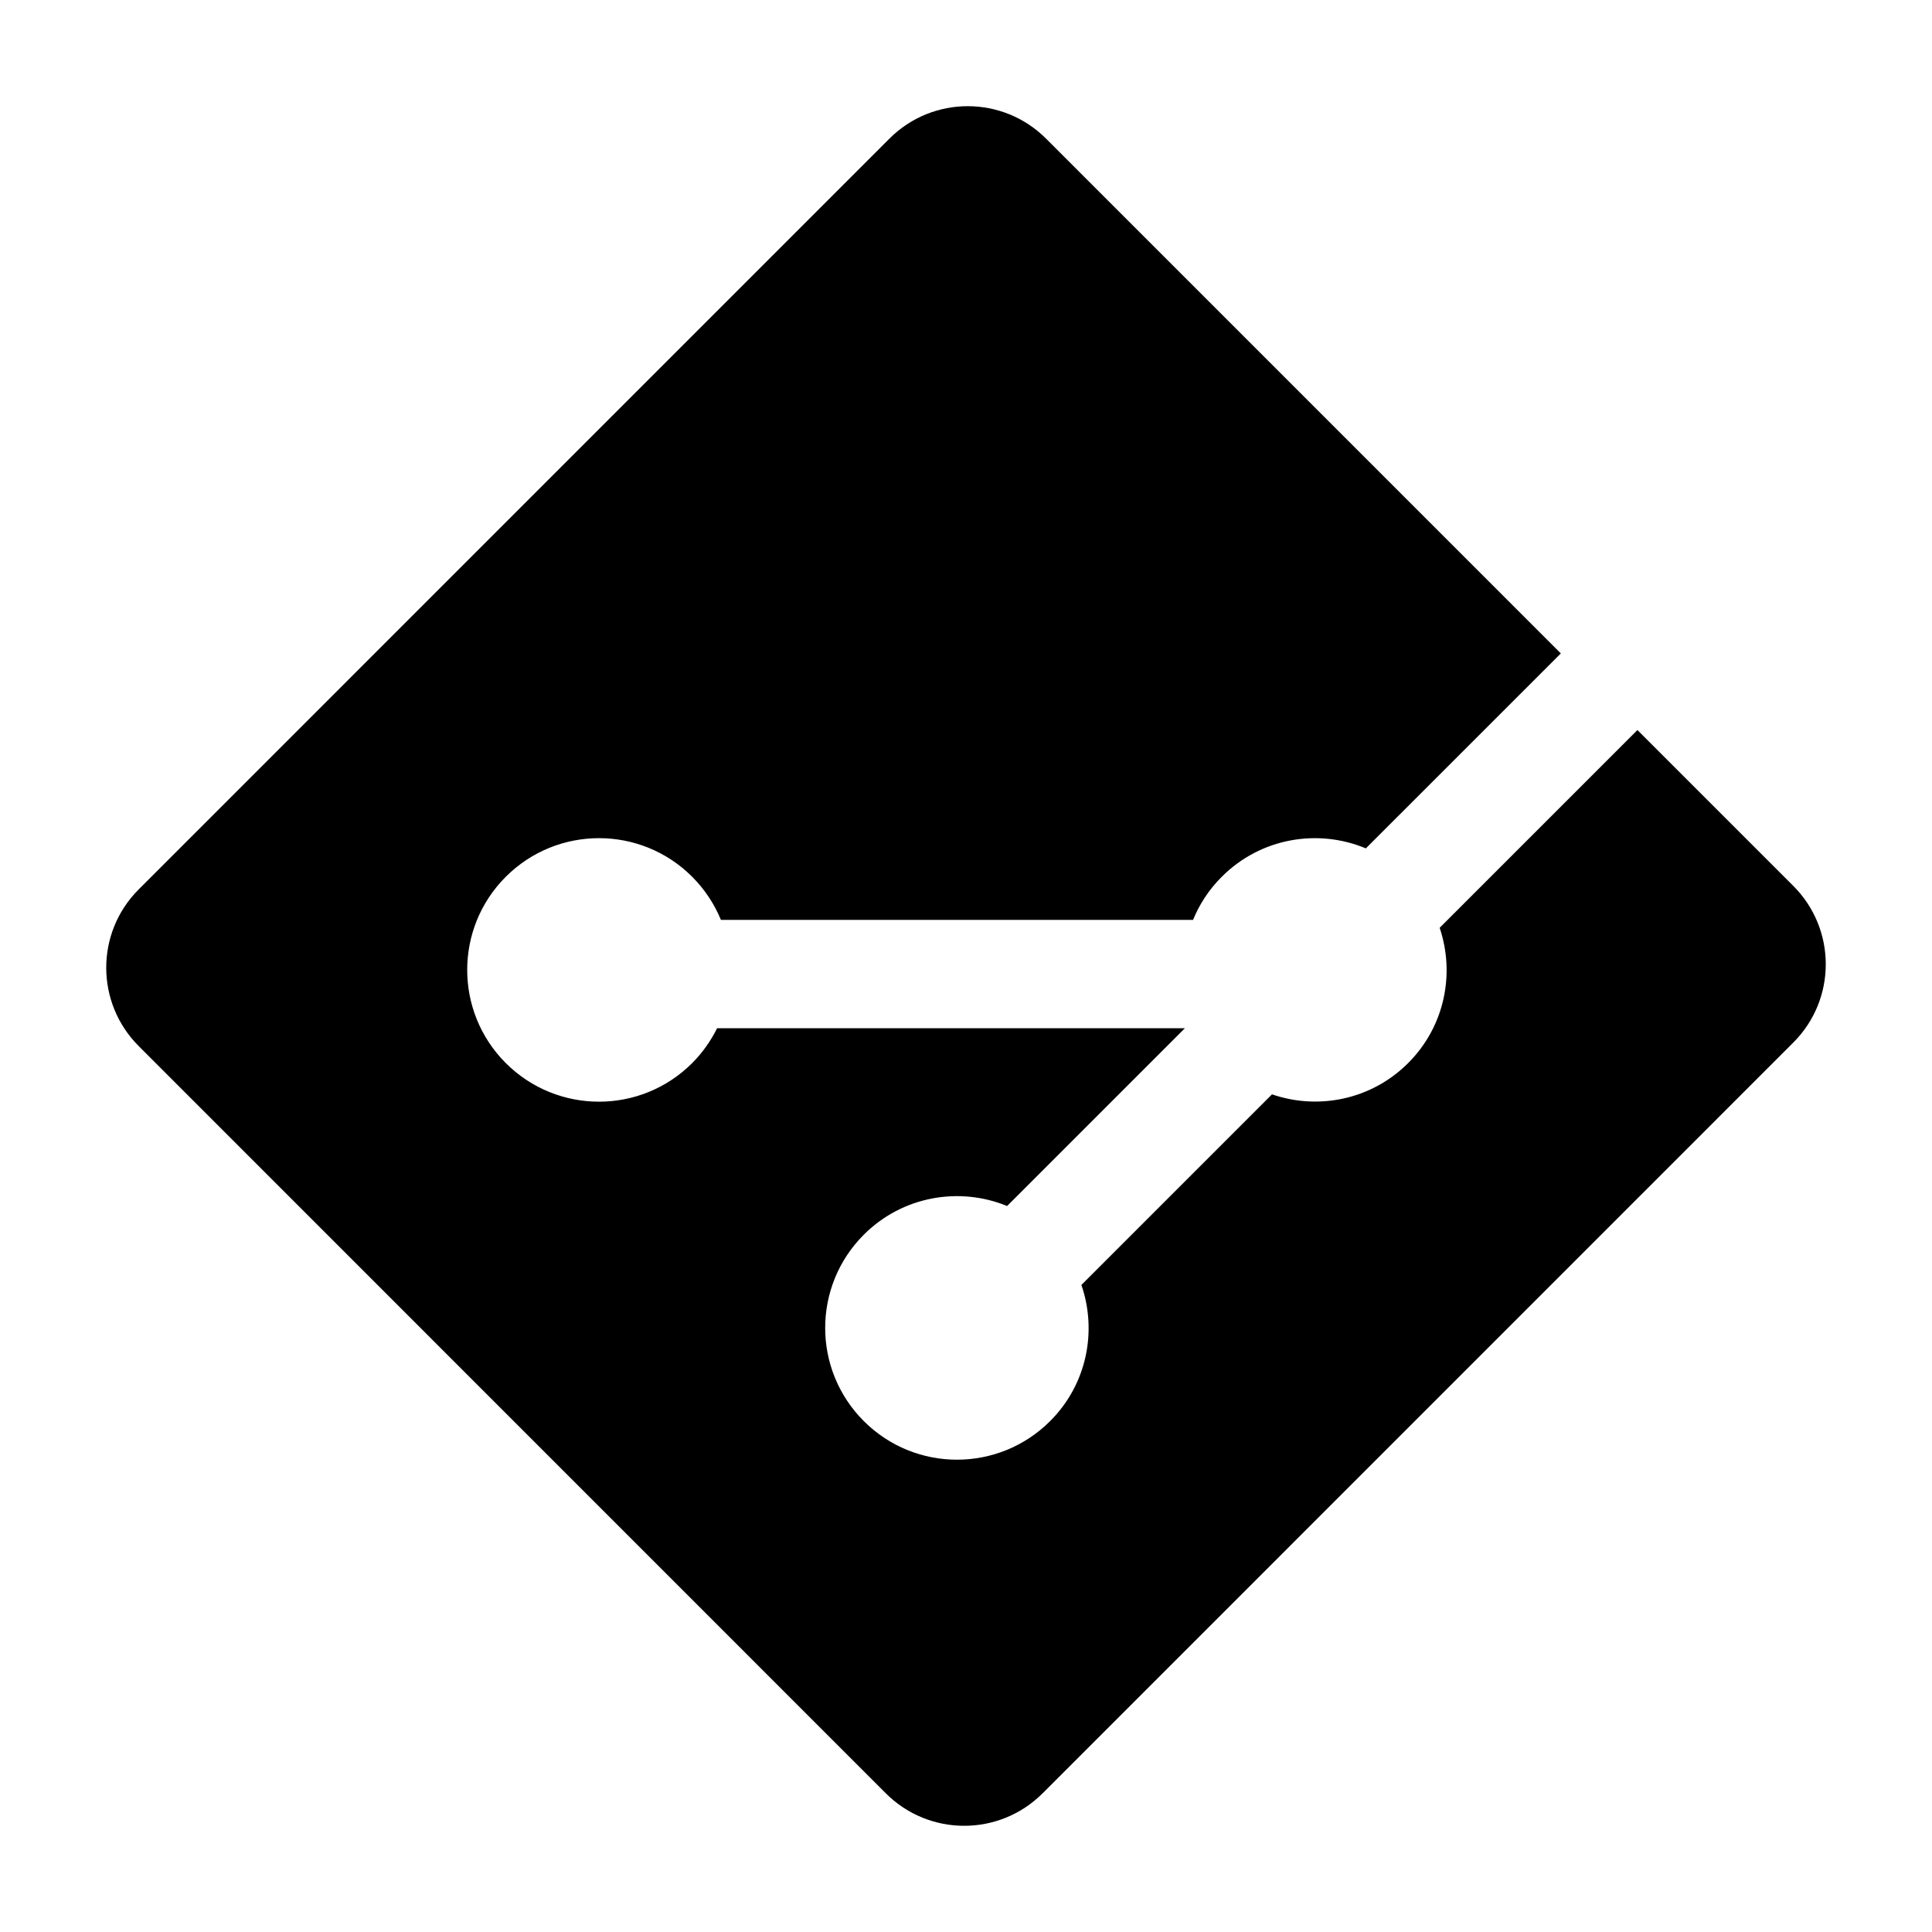<?xml version="1.0" encoding="utf-8"?>
<svg viewBox="0 0 128 128" xmlns="http://www.w3.org/2000/svg">
  <path d="M 118.815 58.926 L 69.07 9.187 C 66.208 6.322 61.562 6.322 58.696 9.187 L 48.367 19.517 L 61.469 32.619 C 64.515 31.591 68.006 32.28 70.433 34.708 C 72.873 37.15 73.557 40.671 72.503 43.727 L 85.131 56.355 C 88.186 55.302 91.711 55.982 94.151 58.426 C 97.561 61.836 97.561 67.361 94.151 70.771 C 90.739 74.183 85.215 74.183 81.802 70.771 C 79.237 68.205 78.603 64.437 79.902 61.277 L 68.125 49.5 L 68.124 80.491 C 68.955 80.903 69.74 81.452 70.433 82.142 C 73.842 85.551 73.842 91.075 70.433 94.49 C 67.022 97.899 61.495 97.899 58.088 94.49 C 54.678 91.075 54.678 85.551 58.088 82.142 C 58.931 81.301 59.906 80.664 60.946 80.237 L 60.946 48.958 C 59.905 48.533 58.931 47.901 58.087 47.053 C 55.504 44.472 54.882 40.681 56.207 37.509 L 43.291 24.591 L 9.185 58.696 C 6.319 61.563 6.319 66.209 9.185 69.074 L 58.927 118.813 C 61.791 121.678 66.435 121.678 69.303 118.813 L 118.815 69.309 C 121.68 66.443 121.68 61.796 118.815 58.93" transform="matrix(0, 1, -1, 0, 128, 0)"/>
</svg>